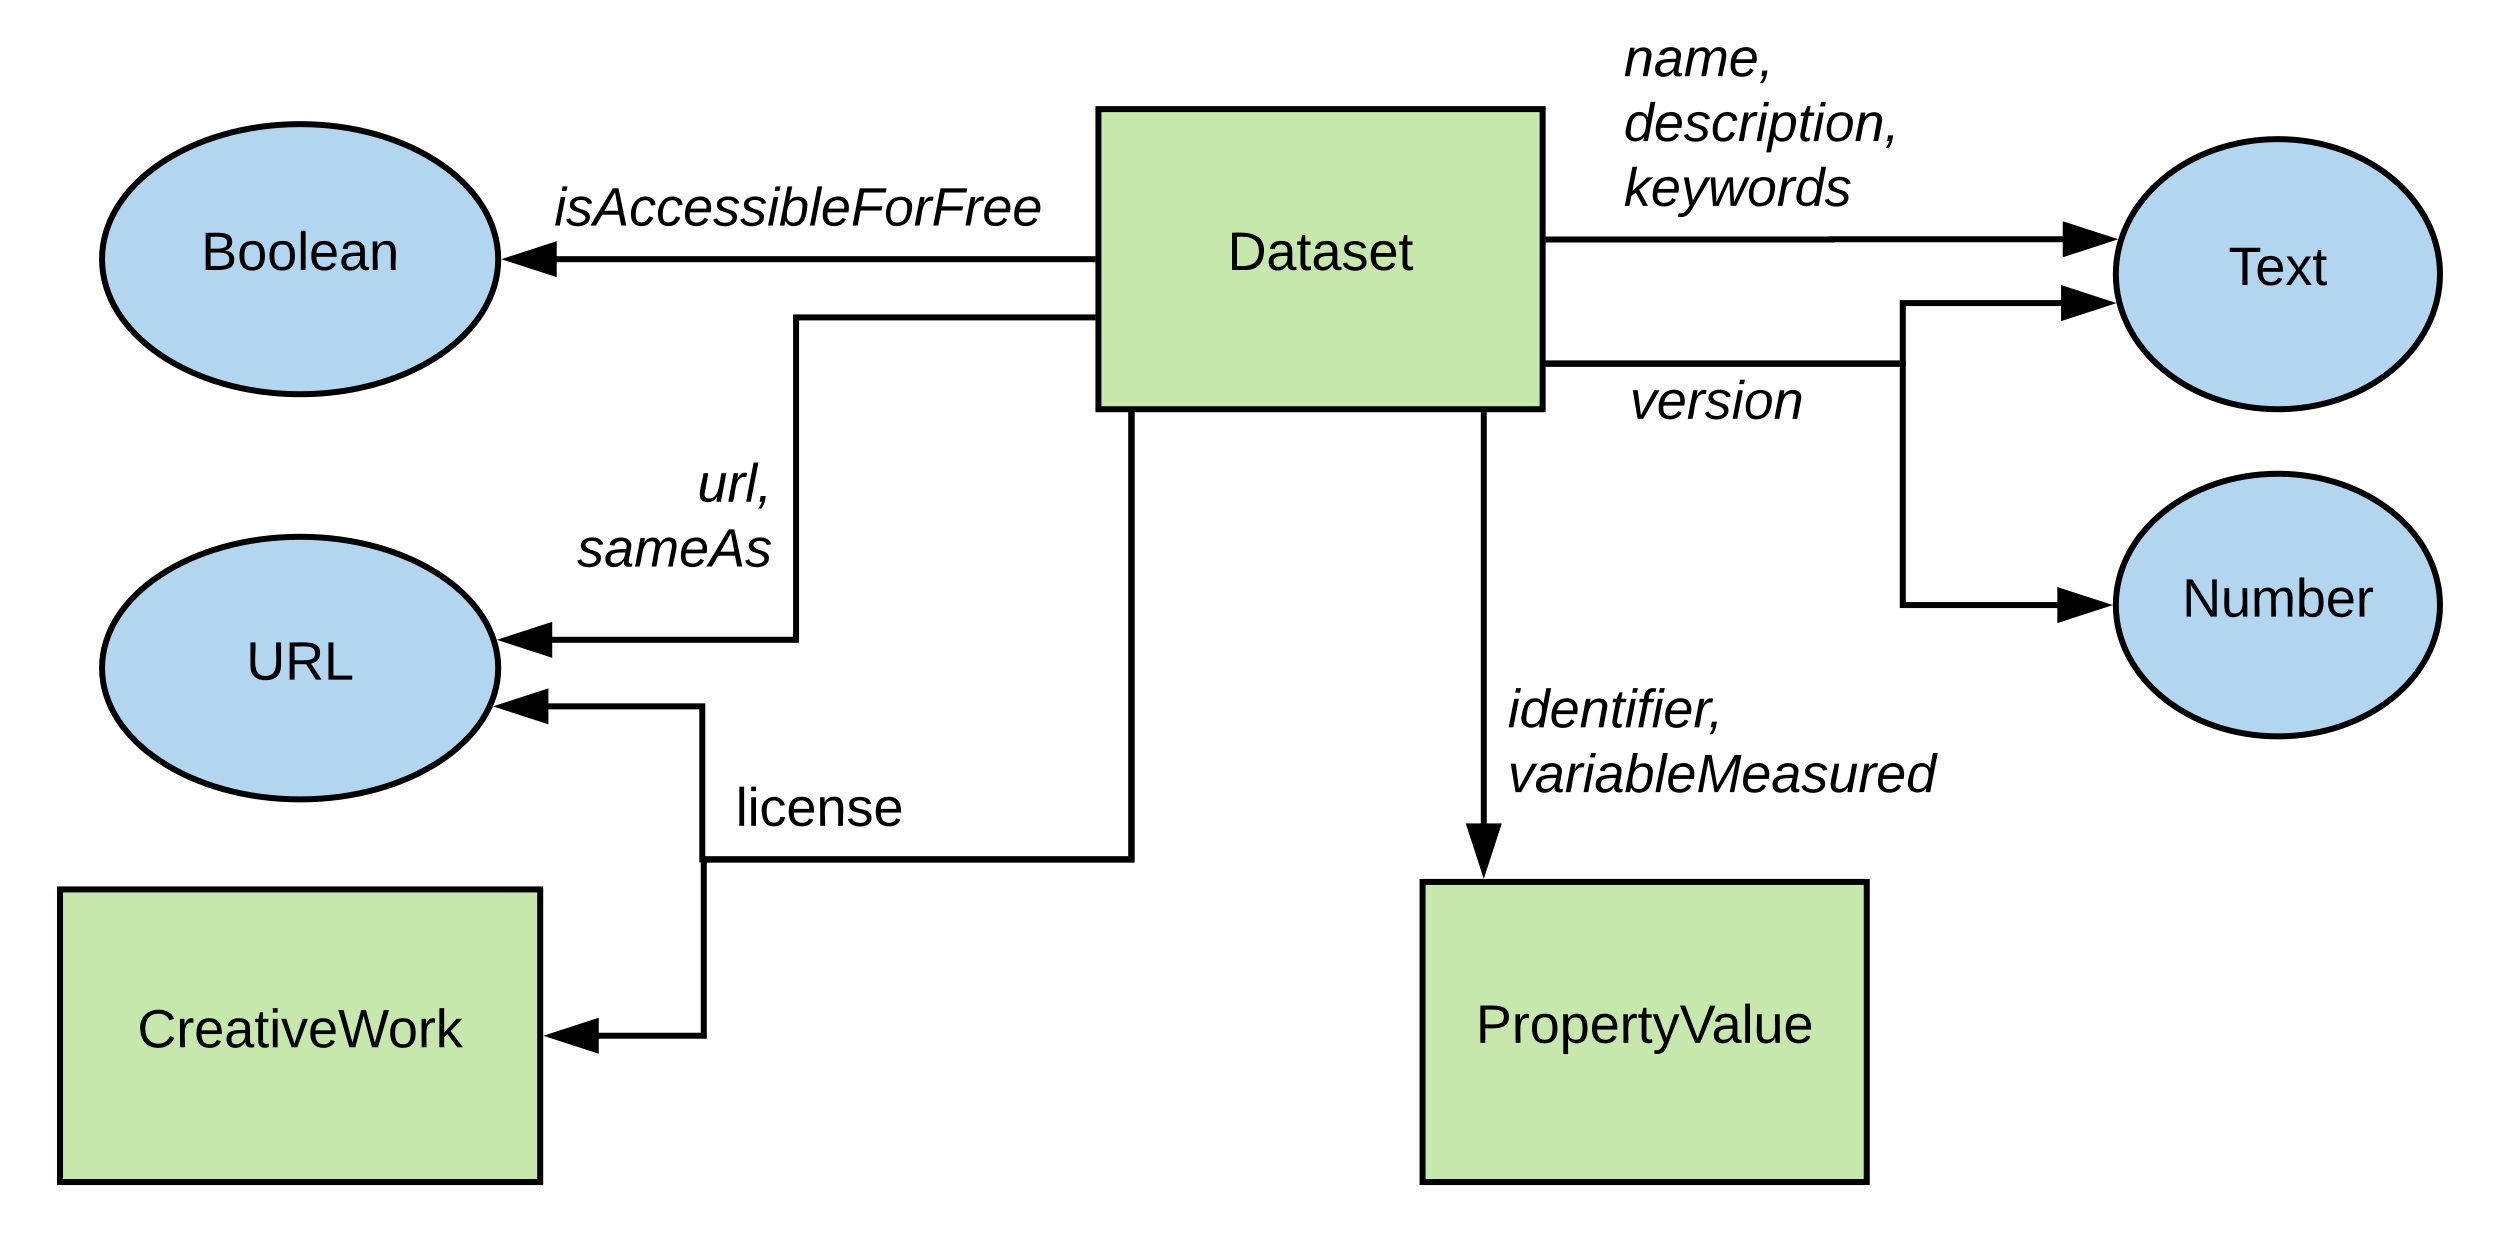 <svg xmlns="http://www.w3.org/2000/svg" xmlns:xlink="http://www.w3.org/1999/xlink" xmlns:lucid="lucid" width="833" height="413.86"><g transform="translate(-126 1276.357)" lucid:page-tab-id="0_0"><path d="M492-1240h148v100H492z" stroke="#000" stroke-width="2" fill="#c7e8ac"/><use xlink:href="#a" transform="matrix(1,0,0,1,497,-1235) translate(38.025 48.6)"/><path d="M939-1185c0 24.85-24.18 45-54 45s-54-20.15-54-45 24.18-45 54-45 54 20.15 54 45z" stroke="#000" stroke-width="2" fill="#b2d6ef"/><use xlink:href="#b" transform="matrix(1,0,0,1,836,-1225) translate(32.525 43.6)"/><path d="M292-1053.75c0 24.16-29.55 43.75-66 43.75s-66-19.6-66-43.75c0-24.16 29.55-43.75 66-43.75s66 19.6 66 43.75z" stroke="#000" stroke-width="2" fill="#b2d6ef"/><use xlink:href="#c" transform="matrix(1,0,0,1,165,-1092.5) translate(43.05 42.6)"/><path d="M641-1196.56h95.4v-.08h77.17" stroke="#000" stroke-width="2" fill="none"/><path d="M641-1195.56h-1v-2h1zM828.57-1196.64L814.3-1192v-9.27z"/><path d="M831.8-1196.64l-18.5 6.02v-12.03zm-16.5 3.26l10.04-3.26-10.03-3.26z"/><use xlink:href="#d" transform="matrix(1,0,0,1,667.075,-1265.357) translate(0 14.4)"/><use xlink:href="#e" transform="matrix(1,0,0,1,667.075,-1265.357) translate(0 36)"/><use xlink:href="#f" transform="matrix(1,0,0,1,667.075,-1265.357) translate(0 57.6)"/><path d="M939-1074.75c0 24.16-24.18 43.75-54 43.75s-54-19.6-54-43.75c0-24.16 24.18-43.75 54-43.75s54 19.6 54 43.75z" stroke="#000" stroke-width="2" fill="#b2d6ef"/><use xlink:href="#g" transform="matrix(1,0,0,1,836,-1113.5) translate(17.075 42.6)"/><path d="M641-1155.2h119v80.45h51.76" stroke="#000" stroke-width="2" fill="none"/><path d="M641-1154.2h-1v-2h1zM826.76-1074.75l-14.26 4.64v-9.3z"/><path d="M830-1074.75l-18.5 6v-12zm-16.5 3.26l10.03-3.25-10.03-3.26z"/><path d="M641-1155.2h119v-20.17h53" stroke="#000" stroke-width="2" fill="none"/><path d="M641-1154.2h-1v-2h1zM828-1175.37l-14.26 4.64v-9.27z"/><path d="M831.24-1175.37l-18.5 6.02v-12.03zm-16.5 3.26l10.03-3.27-10.03-3.25z"/><use xlink:href="#h" transform="matrix(1,0,0,1,669.05,-1151.213) translate(0 14.4)"/><path d="M292-1190c0 24.85-29.55 45-66 45s-66-20.15-66-45 29.55-45 66-45 66 20.15 66 45z" stroke="#000" stroke-width="2" fill="#b2d6ef"/><use xlink:href="#i" transform="matrix(1,0,0,1,165,-1230) translate(28.025 43.6)"/><path d="M491-1190H311.24" stroke="#000" stroke-width="2" fill="none"/><path d="M492-1189h-1v-2h1zM310.5-1185.36l-14.26-4.64 14.26-4.64z"/><path d="M311.5-1184l-18.5-6 18.5-6zm-12.03-6l10.03 3.26v-6.52z"/><use xlink:href="#j" transform="matrix(1,0,0,1,310.675,-1215.6) translate(0 14.4)"/><path d="M146-980h160v97.5H146z" stroke="#000" stroke-width="2" fill="#c7e8ac"/><use xlink:href="#k" transform="matrix(1,0,0,1,151,-975) translate(20.8 47.6)"/><path d="M503-1139v149H360.5v58.75h-35.26" stroke="#000" stroke-width="2" fill="none"/><path d="M504-1139h-2v-1h2zM324.5-926.6l-14.26-4.65 14.26-4.64z"/><path d="M325.5-925.24l-18.5-6 18.5-6.02zm-12.03-6L323.5-928v-6.5z"/><path d="M491-1170.6h-99.75v107.42h-81.52" stroke="#000" stroke-width="2" fill="none"/><path d="M492-1169.6h-1v-2h1zM309-1058.54l-14.27-4.64 14.27-4.63z"/><path d="M310-1057.17l-18.5-6 18.5-6.02zm-12.03-6l10.03 3.25v-6.52z"/><use xlink:href="#l" transform="matrix(1,0,0,1,318.297,-1123.583) translate(40.06 14.4)"/><use xlink:href="#m" transform="matrix(1,0,0,1,318.297,-1123.583) translate(0.01 36)"/><path d="M503-1139v149H360v-51h-51.54" stroke="#000" stroke-width="2" fill="none"/><path d="M504-1139h-2v-1h2zM307.73-1036.37l-14.27-4.63 14.27-4.64z"/><path d="M308.73-1035l-18.5-6 18.5-6zm-12.03-6l10.03 3.26v-6.52z"/><use xlink:href="#n" transform="matrix(1,0,0,1,371.149,-1015.6) translate(0 14.4)"/><path d="M600-982.5h148v100H600z" stroke="#000" stroke-width="2" fill="#c7e8ac"/><use xlink:href="#o" transform="matrix(1,0,0,1,605,-977.5) translate(12.75 48.6)"/><path d="M620.4-1139v137.26" stroke="#000" stroke-width="2" fill="none"/><path d="M621.4-1139h-2v-1h2zM620.4-986.74l-4.65-14.26h9.28z"/><path d="M620.4-983.5l-6.02-18.5h12.02zm-3.27-16.5l3.26 10.03 3.25-10.03z"/><g><use xlink:href="#p" transform="matrix(1,0,0,1,628.39,-1048.411) translate(0 14.4)"/><use xlink:href="#q" transform="matrix(1,0,0,1,628.39,-1048.411) translate(0 36)"/></g><defs><path d="M30-248c118-7 216 8 213 122C240-48 200 0 122 0H30v-248zM63-27c89 8 146-16 146-99s-60-101-146-95v194" id="r"/><path d="M141-36C126-15 110 5 73 4 37 3 15-17 15-53c-1-64 63-63 125-63 3-35-9-54-41-54-24 1-41 7-42 31l-33-3c5-37 33-52 76-52 45 0 72 20 72 64v82c-1 20 7 32 28 27v20c-31 9-61-2-59-35zM48-53c0 20 12 33 32 33 41-3 63-29 60-74-43 2-92-5-92 41" id="s"/><path d="M59-47c-2 24 18 29 38 22v24C64 9 27 4 27-40v-127H5v-23h24l9-43h21v43h35v23H59v120" id="t"/><path d="M135-143c-3-34-86-38-87 0 15 53 115 12 119 90S17 21 10-45l28-5c4 36 97 45 98 0-10-56-113-15-118-90-4-57 82-63 122-42 12 7 21 19 24 35" id="u"/><path d="M100-194c63 0 86 42 84 106H49c0 40 14 67 53 68 26 1 43-12 49-29l28 8c-11 28-37 45-77 45C44 4 14-33 15-96c1-61 26-98 85-98zm52 81c6-60-76-77-97-28-3 7-6 17-6 28h103" id="v"/><g id="a"><use transform="matrix(0.05,0,0,0.05,0,0)" xlink:href="#r"/><use transform="matrix(0.05,0,0,0.05,12.95,0)" xlink:href="#s"/><use transform="matrix(0.05,0,0,0.05,22.95,0)" xlink:href="#t"/><use transform="matrix(0.05,0,0,0.05,27.95,0)" xlink:href="#s"/><use transform="matrix(0.05,0,0,0.05,37.95,0)" xlink:href="#u"/><use transform="matrix(0.05,0,0,0.05,46.95,0)" xlink:href="#v"/><use transform="matrix(0.05,0,0,0.05,56.95,0)" xlink:href="#t"/></g><path d="M127-220V0H93v-220H8v-28h204v28h-85" id="w"/><path d="M141 0L90-78 38 0H4l68-98-65-92h35l48 74 47-74h35l-64 92 68 98h-35" id="x"/><g id="b"><use transform="matrix(0.05,0,0,0.05,0,0)" xlink:href="#w"/><use transform="matrix(0.05,0,0,0.05,8.95,0)" xlink:href="#v"/><use transform="matrix(0.05,0,0,0.05,18.95,0)" xlink:href="#x"/><use transform="matrix(0.05,0,0,0.05,27.95,0)" xlink:href="#t"/></g><path d="M232-93c-1 65-40 97-104 97C67 4 28-28 28-90v-158h33c8 89-33 224 67 224 102 0 64-133 71-224h33v155" id="y"/><path d="M233-177c-1 41-23 64-60 70L243 0h-38l-65-103H63V0H30v-248c88 3 205-21 203 71zM63-129c60-2 137 13 137-47 0-61-80-42-137-45v92" id="z"/><path d="M30 0v-248h33v221h125V0H30" id="A"/><g id="c"><use transform="matrix(0.05,0,0,0.05,0,0)" xlink:href="#y"/><use transform="matrix(0.05,0,0,0.05,12.95,0)" xlink:href="#z"/><use transform="matrix(0.05,0,0,0.05,25.9,0)" xlink:href="#A"/></g><path d="M67-158c22-48 132-52 116 29L158 0h-32l25-140c3-38-53-32-70-12C52-117 51-52 38 0H6l36-190h30" id="B"/><path d="M165-48c-4 18 1 34 23 27l-3 20c-29 8-62 0-52-35h-2C116-14 99 4 63 4 30 4 8-16 8-49c0-68 71-67 138-67 10-26 0-56-31-54-26 1-42 9-47 31l-32-5c8-67 160-71 144 15-5 28-9 54-15 81zM42-50c3 52 80 24 89-6 7-12 7-24 11-38-47 1-103-4-100 44" id="C"/><path d="M248-111c6-24 9-61-24-58-72 9-57 108-77 169h-31l26-142c3-37-50-30-64-10C52-115 50-51 37 0H6l36-190h30c-1 10-6 24-4 32 13-43 101-52 105 5 13-22 29-41 61-41 90 0 28 129 23 194h-31" id="D"/><path d="M111-194c62-3 86 47 72 106H45c-7 38 6 69 45 68 27-1 43-14 53-32l24 11C152-15 129 4 87 4 38 3 12-23 12-71c0-70 32-119 99-123zm44 81c14-66-71-72-95-28-4 8-8 17-11 28h106" id="E"/><path d="M58-38C53-5 46 26 28 46H7C19 32 27 18 32 0H17l7-38h34" id="F"/><g id="d"><use transform="matrix(0.05,0,0,0.05,0,0)" xlink:href="#B"/><use transform="matrix(0.05,0,0,0.05,10,0)" xlink:href="#C"/><use transform="matrix(0.05,0,0,0.05,20,0)" xlink:href="#D"/><use transform="matrix(0.05,0,0,0.05,34.95,0)" xlink:href="#E"/><use transform="matrix(0.05,0,0,0.05,44.95,0)" xlink:href="#F"/></g><path d="M133-28C103 26-5 8 13-77c13-62 24-115 90-117 29-1 46 15 56 35l19-102h32L160 0h-30zM45-64c-2 27 10 43 35 43 54-1 69-50 69-103 0-29-15-46-42-46-53-1-58 58-62 106" id="G"/><path d="M55-144c13 50 104 24 104 88C159 21 15 23 1-39l26-10c6 40 102 42 102-4-13-50-104-23-104-87 0-71 143-71 148-8l-29 4c-5-35-85-37-89 0" id="H"/><path d="M44-68c0 29 11 47 38 47 30 0 42-19 51-41l28 9C148-21 126 4 82 4 31 4 10-29 12-85c3-77 74-140 146-93 12 8 15 23 18 40l-31 5c-1-22-13-36-36-36-52 0-65 49-65 101" id="I"/><path d="M66-151c12-25 30-51 66-40l-6 26C45-176 58-65 38 0H6l36-190h30" id="J"/><path d="M50-231l6-30h32l-6 30H50zM6 0l37-190h31L37 0H6" id="K"/><path d="M67-162c32-53 139-36 121 50C175-51 163 2 97 4 68 4 52-11 42-31 38 6 28 39 22 75H-9l50-265h29c-1 10 0 20-3 28zm89 36c0-26-10-43-35-43-54 0-67 50-69 103-1 29 14 45 42 46 53 0 62-58 62-106" id="L"/><path d="M51-54c-9 22 5 41 31 30L79-1C43 14 10-4 19-52l22-115H19l5-23h22l19-43h21l-9 43h35l-4 23H73" id="M"/><path d="M30-147c31-64 166-65 159 27C183-49 158 1 86 4 9 8 1-88 30-147zM88-20c53 0 68-48 68-100 0-31-11-51-44-50-52 1-68 46-68 97 0 32 13 53 44 53" id="N"/><g id="e"><use transform="matrix(0.05,0,0,0.05,0,0)" xlink:href="#G"/><use transform="matrix(0.05,0,0,0.05,10,0)" xlink:href="#E"/><use transform="matrix(0.05,0,0,0.05,20,0)" xlink:href="#H"/><use transform="matrix(0.05,0,0,0.05,29,0)" xlink:href="#I"/><use transform="matrix(0.05,0,0,0.05,38,0)" xlink:href="#J"/><use transform="matrix(0.05,0,0,0.05,43.95,0)" xlink:href="#K"/><use transform="matrix(0.05,0,0,0.05,47.9,0)" xlink:href="#L"/><use transform="matrix(0.05,0,0,0.05,57.9,0)" xlink:href="#M"/><use transform="matrix(0.05,0,0,0.05,62.9,0)" xlink:href="#K"/><use transform="matrix(0.05,0,0,0.05,66.85,0)" xlink:href="#N"/><use transform="matrix(0.05,0,0,0.05,76.85,0)" xlink:href="#B"/><use transform="matrix(0.05,0,0,0.05,86.85,0)" xlink:href="#F"/></g><path d="M127 0L80-88 50-66 37 0H6l51-261h31L57-100l99-90h39l-93 82L161 0h-34" id="O"/><path d="M198-190L69 30C53 58 25 83-20 72c4-11-1-27 19-22 33-1 43-29 59-52L20-190h32L79-34l84-156h35" id="P"/><path d="M188 0h-37l-8-164L71 0H34L18-190h31l8 164 75-164h34l8 164 74-164h31" id="Q"/><g id="f"><use transform="matrix(0.05,0,0,0.05,0,0)" xlink:href="#O"/><use transform="matrix(0.05,0,0,0.05,9,0)" xlink:href="#E"/><use transform="matrix(0.05,0,0,0.05,19,0)" xlink:href="#P"/><use transform="matrix(0.05,0,0,0.05,28,0)" xlink:href="#Q"/><use transform="matrix(0.05,0,0,0.05,40.95,0)" xlink:href="#N"/><use transform="matrix(0.05,0,0,0.05,50.95,0)" xlink:href="#J"/><use transform="matrix(0.05,0,0,0.05,56.9,0)" xlink:href="#G"/><use transform="matrix(0.05,0,0,0.05,66.9,0)" xlink:href="#H"/></g><path d="M190 0L58-211 59 0H30v-248h39L202-35l-2-213h31V0h-41" id="R"/><path d="M84 4C-5 8 30-112 23-190h32v120c0 31 7 50 39 49 72-2 45-101 50-169h31l1 190h-30c-1-10 1-25-2-33-11 22-28 36-60 37" id="S"/><path d="M210-169c-67 3-38 105-44 169h-31v-121c0-29-5-50-35-48C34-165 62-65 56 0H25l-1-190h30c1 10-1 24 2 32 10-44 99-50 107 0 11-21 27-35 58-36 85-2 47 119 55 194h-31v-121c0-29-5-49-35-48" id="T"/><path d="M115-194c53 0 69 39 70 98 0 66-23 100-70 100C84 3 66-7 56-30L54 0H23l1-261h32v101c10-23 28-34 59-34zm-8 174c40 0 45-34 45-75 0-40-5-75-45-74-42 0-51 32-51 76 0 43 10 73 51 73" id="U"/><path d="M114-163C36-179 61-72 57 0H25l-1-190h30c1 12-1 29 2 39 6-27 23-49 58-41v29" id="V"/><g id="g"><use transform="matrix(0.05,0,0,0.05,0,0)" xlink:href="#R"/><use transform="matrix(0.05,0,0,0.05,12.95,0)" xlink:href="#S"/><use transform="matrix(0.05,0,0,0.05,22.95,0)" xlink:href="#T"/><use transform="matrix(0.05,0,0,0.05,37.9,0)" xlink:href="#U"/><use transform="matrix(0.05,0,0,0.05,47.9,0)" xlink:href="#v"/><use transform="matrix(0.05,0,0,0.05,57.9,0)" xlink:href="#V"/></g><path d="M89 0H52L20-190h33L74-25l89-165h34" id="W"/><g id="h"><use transform="matrix(0.05,0,0,0.05,0,0)" xlink:href="#W"/><use transform="matrix(0.05,0,0,0.05,9,0)" xlink:href="#E"/><use transform="matrix(0.05,0,0,0.05,19,0)" xlink:href="#J"/><use transform="matrix(0.05,0,0,0.05,24.95,0)" xlink:href="#H"/><use transform="matrix(0.05,0,0,0.05,33.95,0)" xlink:href="#K"/><use transform="matrix(0.05,0,0,0.05,37.9,0)" xlink:href="#N"/><use transform="matrix(0.05,0,0,0.05,47.9,0)" xlink:href="#B"/></g><path d="M160-131c35 5 61 23 61 61C221 17 115-2 30 0v-248c76 3 177-17 177 60 0 33-19 50-47 57zm-97-11c50-1 110 9 110-42 0-47-63-36-110-37v79zm0 115c55-2 124 14 124-45 0-56-70-42-124-44v89" id="X"/><path d="M100-194c62-1 85 37 85 99 1 63-27 99-86 99S16-35 15-95c0-66 28-99 85-99zM99-20c44 1 53-31 53-75 0-43-8-75-51-75s-53 32-53 75 10 74 51 75" id="Y"/><path d="M24 0v-261h32V0H24" id="Z"/><path d="M117-194c89-4 53 116 60 194h-32v-121c0-31-8-49-39-48C34-167 62-67 57 0H25l-1-190h30c1 10-1 24 2 32 11-22 29-35 61-36" id="aa"/><g id="i"><use transform="matrix(0.05,0,0,0.05,0,0)" xlink:href="#X"/><use transform="matrix(0.05,0,0,0.05,12,0)" xlink:href="#Y"/><use transform="matrix(0.05,0,0,0.05,22,0)" xlink:href="#Y"/><use transform="matrix(0.05,0,0,0.05,32,0)" xlink:href="#Z"/><use transform="matrix(0.05,0,0,0.05,35.95,0)" xlink:href="#v"/><use transform="matrix(0.05,0,0,0.05,45.95,0)" xlink:href="#s"/><use transform="matrix(0.05,0,0,0.05,55.95,0)" xlink:href="#aa"/></g><path d="M187 0l-14-72H61L19 0h-37l149-248h38L221 0h-34zm-19-99l-22-123L76-99h92" id="ab"/><path d="M68-162c25-46 127-43 121 31C183-60 169 1 98 4 69 5 53-11 43-31L36 0H5l52-261h31zm88 36c2-27-9-43-34-43-55 0-70 51-70 103 0 29 15 45 43 46 52 0 58-58 61-106" id="ac"/><path d="M6 0l50-261h32L37 0H6" id="ad"/><path d="M87-220l-18 92h140l-5 28H64L45 0H11l48-248h178l-5 28H87" id="ae"/><g id="j"><use transform="matrix(0.05,0,0,0.05,0,0)" xlink:href="#K"/><use transform="matrix(0.05,0,0,0.05,3.95,0)" xlink:href="#H"/><use transform="matrix(0.05,0,0,0.05,12.95,0)" xlink:href="#ab"/><use transform="matrix(0.05,0,0,0.05,24.95,0)" xlink:href="#I"/><use transform="matrix(0.05,0,0,0.05,33.95,0)" xlink:href="#I"/><use transform="matrix(0.05,0,0,0.05,42.95,0)" xlink:href="#E"/><use transform="matrix(0.05,0,0,0.05,52.95,0)" xlink:href="#H"/><use transform="matrix(0.05,0,0,0.05,61.95,0)" xlink:href="#H"/><use transform="matrix(0.05,0,0,0.05,70.95,0)" xlink:href="#K"/><use transform="matrix(0.05,0,0,0.05,74.9,0)" xlink:href="#ac"/><use transform="matrix(0.05,0,0,0.05,84.9,0)" xlink:href="#ad"/><use transform="matrix(0.05,0,0,0.05,88.85,0)" xlink:href="#E"/><use transform="matrix(0.05,0,0,0.05,98.85,0)" xlink:href="#ae"/><use transform="matrix(0.05,0,0,0.05,109.8,0)" xlink:href="#N"/><use transform="matrix(0.05,0,0,0.05,119.8,0)" xlink:href="#J"/><use transform="matrix(0.05,0,0,0.05,125.75,0)" xlink:href="#ae"/><use transform="matrix(0.05,0,0,0.05,136.7,0)" xlink:href="#J"/><use transform="matrix(0.05,0,0,0.05,142.65,0)" xlink:href="#E"/><use transform="matrix(0.05,0,0,0.05,152.65,0)" xlink:href="#E"/></g><path d="M212-179c-10-28-35-45-73-45-59 0-87 40-87 99 0 60 29 101 89 101 43 0 62-24 78-52l27 14C228-24 195 4 139 4 59 4 22-46 18-125c-6-104 99-153 187-111 19 9 31 26 39 46" id="af"/><path d="M24-231v-30h32v30H24zM24 0v-190h32V0H24" id="ag"/><path d="M108 0H70L1-190h34L89-25l56-165h34" id="ah"/><path d="M266 0h-40l-56-210L115 0H75L2-248h35L96-30l15-64 43-154h32l59 218 59-218h35" id="ai"/><path d="M143 0L79-87 56-68V0H24v-261h32v163l83-92h37l-77 82L181 0h-38" id="aj"/><g id="k"><use transform="matrix(0.05,0,0,0.05,0,0)" xlink:href="#af"/><use transform="matrix(0.05,0,0,0.05,12.95,0)" xlink:href="#V"/><use transform="matrix(0.05,0,0,0.05,18.9,0)" xlink:href="#v"/><use transform="matrix(0.05,0,0,0.05,28.9,0)" xlink:href="#s"/><use transform="matrix(0.05,0,0,0.05,38.9,0)" xlink:href="#t"/><use transform="matrix(0.05,0,0,0.05,43.9,0)" xlink:href="#ag"/><use transform="matrix(0.05,0,0,0.05,47.85,0)" xlink:href="#ah"/><use transform="matrix(0.05,0,0,0.05,56.85,0)" xlink:href="#v"/><use transform="matrix(0.05,0,0,0.05,66.85,0)" xlink:href="#ai"/><use transform="matrix(0.05,0,0,0.05,83.45,0)" xlink:href="#Y"/><use transform="matrix(0.05,0,0,0.05,93.45,0)" xlink:href="#V"/><use transform="matrix(0.05,0,0,0.05,99.4,0)" xlink:href="#aj"/></g><path d="M67 3c-93-2-31-127-26-193h32L48-50c-3 39 53 32 70 12 30-34 30-101 43-152h32L157 0h-30c1-10 6-24 4-33-14 20-29 37-64 36" id="ak"/><g id="l"><use transform="matrix(0.05,0,0,0.05,0,0)" xlink:href="#ak"/><use transform="matrix(0.05,0,0,0.05,10,0)" xlink:href="#J"/><use transform="matrix(0.05,0,0,0.05,15.95,0)" xlink:href="#ad"/><use transform="matrix(0.05,0,0,0.05,19.9,0)" xlink:href="#F"/></g><g id="m"><use transform="matrix(0.05,0,0,0.05,0,0)" xlink:href="#H"/><use transform="matrix(0.05,0,0,0.05,9,0)" xlink:href="#C"/><use transform="matrix(0.05,0,0,0.05,19,0)" xlink:href="#D"/><use transform="matrix(0.05,0,0,0.05,33.95,0)" xlink:href="#E"/><use transform="matrix(0.05,0,0,0.05,43.95,0)" xlink:href="#ab"/><use transform="matrix(0.05,0,0,0.05,55.95,0)" xlink:href="#H"/></g><path d="M96-169c-40 0-48 33-48 73s9 75 48 75c24 0 41-14 43-38l32 2c-6 37-31 61-74 61-59 0-76-41-82-99-10-93 101-131 147-64 4 7 5 14 7 22l-32 3c-4-21-16-35-41-35" id="al"/><g id="n"><use transform="matrix(0.05,0,0,0.05,0,0)" xlink:href="#Z"/><use transform="matrix(0.05,0,0,0.05,3.95,0)" xlink:href="#ag"/><use transform="matrix(0.05,0,0,0.05,7.9,0)" xlink:href="#al"/><use transform="matrix(0.05,0,0,0.05,16.9,0)" xlink:href="#v"/><use transform="matrix(0.05,0,0,0.05,26.9,0)" xlink:href="#aa"/><use transform="matrix(0.05,0,0,0.05,36.9,0)" xlink:href="#u"/><use transform="matrix(0.05,0,0,0.05,45.9,0)" xlink:href="#v"/></g><path d="M30-248c87 1 191-15 191 75 0 78-77 80-158 76V0H30v-248zm33 125c57 0 124 11 124-50 0-59-68-47-124-48v98" id="am"/><path d="M115-194c55 1 70 41 70 98S169 2 115 4C84 4 66-9 55-30l1 105H24l-1-265h31l2 30c10-21 28-34 59-34zm-8 174c40 0 45-34 45-75s-6-73-45-74c-42 0-51 32-51 76 0 43 10 73 51 73" id="an"/><path d="M179-190L93 31C79 59 56 82 12 73V49c39 6 53-20 64-50L1-190h34L92-34l54-156h33" id="ao"/><path d="M137 0h-34L2-248h35l83 218 83-218h36" id="ap"/><g id="o"><use transform="matrix(0.05,0,0,0.05,0,0)" xlink:href="#am"/><use transform="matrix(0.05,0,0,0.05,12,0)" xlink:href="#V"/><use transform="matrix(0.05,0,0,0.05,17.95,0)" xlink:href="#Y"/><use transform="matrix(0.05,0,0,0.05,27.95,0)" xlink:href="#an"/><use transform="matrix(0.05,0,0,0.05,37.95,0)" xlink:href="#v"/><use transform="matrix(0.05,0,0,0.05,47.95,0)" xlink:href="#V"/><use transform="matrix(0.05,0,0,0.05,53.9,0)" xlink:href="#t"/><use transform="matrix(0.05,0,0,0.05,58.9,0)" xlink:href="#ao"/><use transform="matrix(0.05,0,0,0.05,67.9,0)" xlink:href="#ap"/><use transform="matrix(0.05,0,0,0.05,78.55,0)" xlink:href="#s"/><use transform="matrix(0.05,0,0,0.05,88.55,0)" xlink:href="#Z"/><use transform="matrix(0.05,0,0,0.05,92.5,0)" xlink:href="#S"/><use transform="matrix(0.05,0,0,0.05,102.5,0)" xlink:href="#v"/></g><path d="M76-167L44 0H12l33-167H18l4-23h27c3-47 25-81 82-69l-4 24c-35-8-44 15-46 45h37l-5 23H76" id="aq"/><g id="p"><use transform="matrix(0.05,0,0,0.05,0,0)" xlink:href="#K"/><use transform="matrix(0.05,0,0,0.05,3.95,0)" xlink:href="#G"/><use transform="matrix(0.05,0,0,0.05,13.95,0)" xlink:href="#E"/><use transform="matrix(0.05,0,0,0.05,23.95,0)" xlink:href="#B"/><use transform="matrix(0.05,0,0,0.05,33.95,0)" xlink:href="#M"/><use transform="matrix(0.05,0,0,0.05,38.95,0)" xlink:href="#K"/><use transform="matrix(0.05,0,0,0.05,42.9,0)" xlink:href="#aq"/><use transform="matrix(0.05,0,0,0.05,47.9,0)" xlink:href="#K"/><use transform="matrix(0.05,0,0,0.05,51.85,0)" xlink:href="#E"/><use transform="matrix(0.05,0,0,0.05,61.85,0)" xlink:href="#J"/><use transform="matrix(0.05,0,0,0.05,66.8,0)" xlink:href="#F"/></g><path d="M222 0l43-216c-8 16-17 34-26 49L143 0h-22L81-216 41 0H11l48-248h42l38 208 116-208h45L252 0h-30" id="ar"/><g id="q"><use transform="matrix(0.05,0,0,0.05,0,0)" xlink:href="#W"/><use transform="matrix(0.05,0,0,0.05,9,0)" xlink:href="#C"/><use transform="matrix(0.05,0,0,0.05,19,0)" xlink:href="#J"/><use transform="matrix(0.05,0,0,0.05,24.95,0)" xlink:href="#K"/><use transform="matrix(0.05,0,0,0.05,28.9,0)" xlink:href="#C"/><use transform="matrix(0.05,0,0,0.05,38.9,0)" xlink:href="#ac"/><use transform="matrix(0.05,0,0,0.05,48.9,0)" xlink:href="#ad"/><use transform="matrix(0.05,0,0,0.05,52.85,0)" xlink:href="#E"/><use transform="matrix(0.05,0,0,0.05,62.85,0)" xlink:href="#ar"/><use transform="matrix(0.05,0,0,0.05,77.8,0)" xlink:href="#E"/><use transform="matrix(0.05,0,0,0.05,87.8,0)" xlink:href="#C"/><use transform="matrix(0.05,0,0,0.05,97.8,0)" xlink:href="#H"/><use transform="matrix(0.05,0,0,0.05,106.8,0)" xlink:href="#ak"/><use transform="matrix(0.05,0,0,0.05,116.8,0)" xlink:href="#J"/><use transform="matrix(0.05,0,0,0.05,122.75,0)" xlink:href="#E"/><use transform="matrix(0.05,0,0,0.05,132.75,0)" xlink:href="#G"/></g></defs></g></svg>